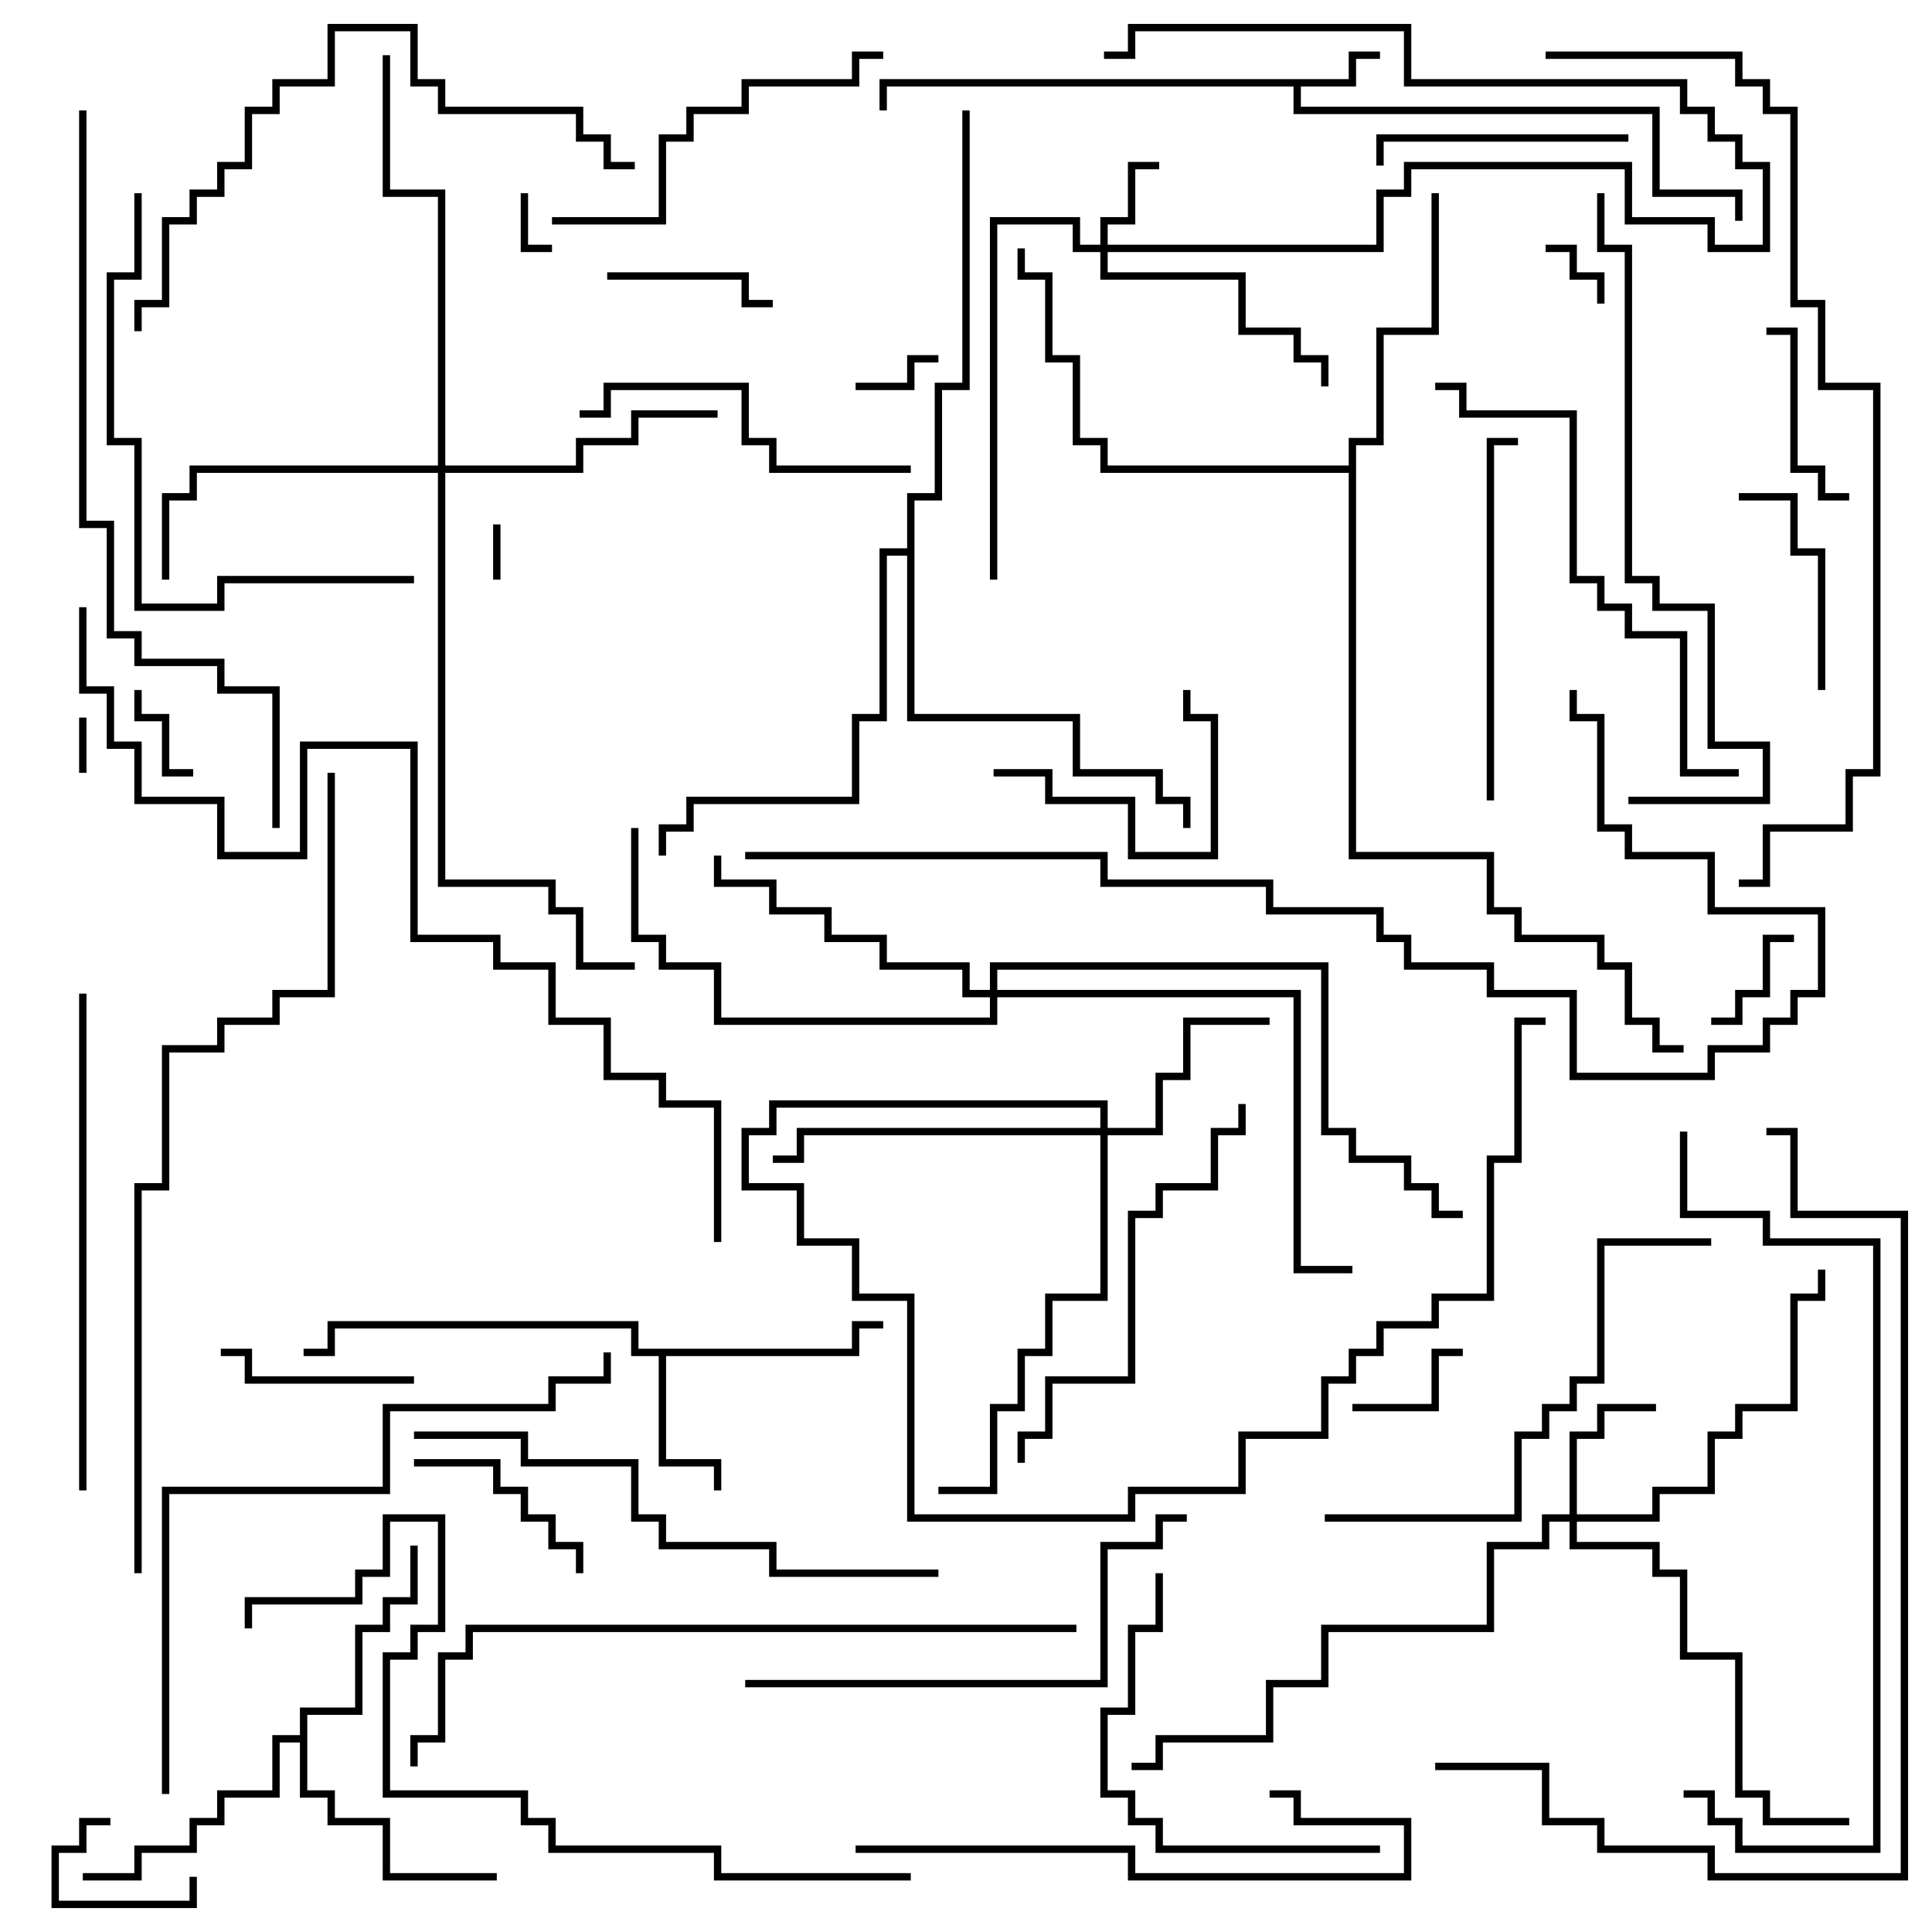 <svg version="1.1" width="105" height="105" xmlns="http://www.w3.org/2000/svg"><path d="M73.3,4.3L73.3,2.8L75,2.8L75,3.2L73.7,3.2L73.7,4.7L70.7,4.7L70.7,5.8L90.2,5.8L90.2,10.3L94.7,10.3L94.7,12L94.3,12L94.3,10.7L89.8,10.7L89.8,6.2L70.3,6.2L70.3,4.7L48.2,4.7L48.2,6L47.8,6L47.8,4.3z" stroke="none"/><path d="M46.3,73.3L46.3,71.8L48,71.8L48,72.2L46.7,72.2L46.7,73.7L36.2,73.7L36.2,79.3L39.2,79.3L39.2,81L38.8,81L38.8,79.7L35.8,79.7L35.8,73.7L34.3,73.7L34.3,72.2L18.2,72.2L18.2,73.7L16.5,73.7L16.5,73.3L17.8,73.3L17.8,71.8L34.7,71.8L34.7,73.3z" stroke="none"/><path d="M16.3,94.3L16.3,92.8L19.3,92.8L19.3,88.3L20.8,88.3L20.8,86.8L22.3,86.8L22.3,84L22.7,84L22.7,87.2L21.2,87.2L21.2,88.7L19.7,88.7L19.7,93.2L16.7,93.2L16.7,97.3L18.2,97.3L18.2,98.8L21.2,98.8L21.2,101.8L27,101.8L27,102.2L20.8,102.2L20.8,99.2L17.8,99.2L17.8,97.7L16.3,97.7L16.3,94.7L15.2,94.7L15.2,97.7L12.2,97.7L12.2,99.2L10.7,99.2L10.7,100.7L7.7,100.7L7.7,102.2L4.5,102.2L4.5,101.8L7.3,101.8L7.3,100.3L10.3,100.3L10.3,98.8L11.8,98.8L11.8,97.3L14.8,97.3L14.8,94.3z" stroke="none"/><path d="M73.3,25.3L73.3,23.8L74.8,23.8L74.8,17.8L77.8,17.8L77.8,10.5L78.2,10.5L78.2,18.2L75.2,18.2L75.2,24.2L73.7,24.2L73.7,46.3L81.2,46.3L81.2,49.3L82.7,49.3L82.7,50.8L87.2,50.8L87.2,52.3L88.7,52.3L88.7,55.3L90.2,55.3L90.2,56.8L91.5,56.8L91.5,57.2L89.8,57.2L89.8,55.7L88.3,55.7L88.3,52.7L86.8,52.7L86.8,51.2L82.3,51.2L82.3,49.7L80.8,49.7L80.8,46.7L73.3,46.7L73.3,25.7L59.8,25.7L59.8,24.2L58.3,24.2L58.3,19.7L56.8,19.7L56.8,15.2L55.3,15.2L55.3,13.5L55.7,13.5L55.7,14.8L57.2,14.8L57.2,19.3L58.7,19.3L58.7,23.8L60.2,23.8L60.2,25.3z" stroke="none"/><path d="M49.3,29.8L49.3,26.8L50.8,26.8L50.8,20.8L52.3,20.8L52.3,6L52.7,6L52.7,21.2L51.2,21.2L51.2,27.2L49.7,27.2L49.7,38.8L58.7,38.8L58.7,41.8L63.2,41.8L63.2,43.3L64.7,43.3L64.7,45L64.3,45L64.3,43.7L62.8,43.7L62.8,42.2L58.3,42.2L58.3,39.2L49.3,39.2L49.3,30.2L48.2,30.2L48.2,39.2L46.7,39.2L46.7,43.7L37.7,43.7L37.7,45.2L36.2,45.2L36.2,46.5L35.8,46.5L35.8,44.8L37.3,44.8L37.3,43.3L46.3,43.3L46.3,38.8L47.8,38.8L47.8,29.8z" stroke="none"/><path d="M59.8,13.3L59.8,11.8L61.3,11.8L61.3,8.8L63,8.8L63,9.2L61.7,9.2L61.7,12.2L60.2,12.2L60.2,13.3L74.8,13.3L74.8,10.3L76.3,10.3L76.3,8.8L88.7,8.8L88.7,11.8L93.2,11.8L93.2,13.3L95.8,13.3L95.8,9.2L94.3,9.2L94.3,7.7L92.8,7.7L92.8,6.2L91.3,6.2L91.3,4.7L76.3,4.7L76.3,1.7L61.7,1.7L61.7,3.2L60,3.2L60,2.8L61.3,2.8L61.3,1.3L76.7,1.3L76.7,4.3L91.7,4.3L91.7,5.8L93.2,5.8L93.2,7.3L94.7,7.3L94.7,8.8L96.2,8.8L96.2,13.7L92.8,13.7L92.8,12.2L88.3,12.2L88.3,9.2L76.7,9.2L76.7,10.7L75.2,10.7L75.2,13.7L60.2,13.7L60.2,14.8L67.7,14.8L67.7,17.8L70.7,17.8L70.7,19.3L72.2,19.3L72.2,21L71.8,21L71.8,19.7L70.3,19.7L70.3,18.2L67.3,18.2L67.3,15.2L59.8,15.2L59.8,13.7L58.3,13.7L58.3,12.2L54.2,12.2L54.2,31.5L53.8,31.5L53.8,11.8L58.7,11.8L58.7,13.3z" stroke="none"/><path d="M85.3,82.3L85.3,77.8L86.8,77.8L86.8,76.3L90,76.3L90,76.7L87.2,76.7L87.2,78.2L85.7,78.2L85.7,82.3L89.8,82.3L89.8,80.8L92.8,80.8L92.8,77.8L94.3,77.8L94.3,76.3L97.3,76.3L97.3,70.3L98.8,70.3L98.8,69L99.2,69L99.2,70.7L97.7,70.7L97.7,76.7L94.7,76.7L94.7,78.2L93.2,78.2L93.2,81.2L90.2,81.2L90.2,82.7L85.7,82.7L85.7,83.8L90.2,83.8L90.2,85.3L91.7,85.3L91.7,89.8L94.7,89.8L94.7,97.3L96.2,97.3L96.2,98.8L100.5,98.8L100.5,99.2L95.8,99.2L95.8,97.7L94.3,97.7L94.3,90.2L91.3,90.2L91.3,85.7L89.8,85.7L89.8,84.2L85.3,84.2L85.3,82.7L84.2,82.7L84.2,84.2L81.2,84.2L81.2,88.7L72.2,88.7L72.2,91.7L69.2,91.7L69.2,94.7L63.2,94.7L63.2,96.2L61.5,96.2L61.5,95.8L62.8,95.8L62.8,94.3L68.8,94.3L68.8,91.3L71.8,91.3L71.8,88.3L80.8,88.3L80.8,83.8L83.8,83.8L83.8,82.3z" stroke="none"/><path d="M59.8,61.3L59.8,60.2L42.2,60.2L42.2,61.7L40.7,61.7L40.7,64.3L43.7,64.3L43.7,67.3L46.7,67.3L46.7,70.3L49.7,70.3L49.7,82.3L61.3,82.3L61.3,80.8L67.3,80.8L67.3,77.8L71.8,77.8L71.8,74.8L73.3,74.8L73.3,73.3L74.8,73.3L74.8,71.8L77.8,71.8L77.8,70.3L80.8,70.3L80.8,62.8L82.3,62.8L82.3,55.3L84,55.3L84,55.7L82.7,55.7L82.7,63.2L81.2,63.2L81.2,70.7L78.2,70.7L78.2,72.2L75.2,72.2L75.2,73.7L73.7,73.7L73.7,75.2L72.2,75.2L72.2,78.2L67.7,78.2L67.7,81.2L61.7,81.2L61.7,82.7L49.3,82.7L49.3,70.7L46.3,70.7L46.3,67.7L43.3,67.7L43.3,64.7L40.3,64.7L40.3,61.3L41.8,61.3L41.8,59.8L60.2,59.8L60.2,61.3L62.8,61.3L62.8,58.3L64.3,58.3L64.3,55.3L69,55.3L69,55.7L64.7,55.7L64.7,58.7L63.2,58.7L63.2,61.7L60.2,61.7L60.2,70.7L57.2,70.7L57.2,73.7L55.7,73.7L55.7,76.7L54.2,76.7L54.2,81.2L51,81.2L51,80.8L53.8,80.8L53.8,76.3L55.3,76.3L55.3,73.3L56.8,73.3L56.8,70.3L59.8,70.3L59.8,61.7L43.7,61.7L43.7,63.2L42,63.2L42,62.8L43.3,62.8L43.3,61.3z" stroke="none"/><path d="M23.8,25.3L23.8,10.7L20.8,10.7L20.8,3L21.2,3L21.2,10.3L24.2,10.3L24.2,25.3L31.3,25.3L31.3,23.8L34.3,23.8L34.3,22.3L39,22.3L39,22.7L34.7,22.7L34.7,24.2L31.7,24.2L31.7,25.7L24.2,25.7L24.2,47.8L30.2,47.8L30.2,49.3L31.7,49.3L31.7,52.3L34.5,52.3L34.5,52.7L31.3,52.7L31.3,49.7L29.8,49.7L29.8,48.2L23.8,48.2L23.8,25.7L10.7,25.7L10.7,27.2L9.2,27.2L9.2,31.5L8.8,31.5L8.8,26.8L10.3,26.8L10.3,25.3z" stroke="none"/><path d="M53.8,53.8L53.8,52.3L72.2,52.3L72.2,61.3L73.7,61.3L73.7,62.8L76.7,62.8L76.7,64.3L78.2,64.3L78.2,65.8L79.5,65.8L79.5,66.2L77.8,66.2L77.8,64.7L76.3,64.7L76.3,63.2L73.3,63.2L73.3,61.7L71.8,61.7L71.8,52.7L54.2,52.7L54.2,53.8L70.7,53.8L70.7,68.8L73.5,68.8L73.5,69.2L70.3,69.2L70.3,54.2L54.2,54.2L54.2,55.7L38.8,55.7L38.8,52.7L35.8,52.7L35.8,51.2L34.3,51.2L34.3,45L34.7,45L34.7,50.8L36.2,50.8L36.2,52.3L39.2,52.3L39.2,55.3L53.8,55.3L53.8,54.2L52.3,54.2L52.3,52.7L47.8,52.7L47.8,51.2L44.8,51.2L44.8,49.7L41.8,49.7L41.8,48.2L38.8,48.2L38.8,46.5L39.2,46.5L39.2,47.8L42.2,47.8L42.2,49.3L45.2,49.3L45.2,50.8L48.2,50.8L48.2,52.3L52.7,52.3L52.7,53.8z" stroke="none"/><path d="M4.3,39L4.7,39L4.7,42L4.3,42z" stroke="none"/><path d="M27.2,31.5L26.8,31.5L26.8,28.5L27.2,28.5z" stroke="none"/><path d="M28.3,10.5L28.7,10.5L28.7,13.3L30,13.3L30,13.7L28.3,13.7z" stroke="none"/><path d="M84,13.7L84,13.3L85.7,13.3L85.7,14.8L87.2,14.8L87.2,16.5L86.8,16.5L86.8,15.2L85.3,15.2L85.3,13.7z" stroke="none"/><path d="M46.5,21.2L46.5,20.8L49.3,20.8L49.3,19.3L51,19.3L51,19.7L49.7,19.7L49.7,21.2z" stroke="none"/><path d="M6,98.8L6,99.2L4.7,99.2L4.7,100.7L3.2,100.7L3.2,103.3L10.3,103.3L10.3,102L10.7,102L10.7,103.7L2.8,103.7L2.8,100.3L4.3,100.3L4.3,98.8z" stroke="none"/><path d="M7.3,37.5L7.7,37.5L7.7,38.8L9.2,38.8L9.2,41.8L10.5,41.8L10.5,42.2L8.8,42.2L8.8,39.2L7.3,39.2z" stroke="none"/><path d="M97.5,50.8L97.5,51.2L96.2,51.2L96.2,54.2L94.7,54.2L94.7,55.7L93,55.7L93,55.3L94.3,55.3L94.3,53.8L95.8,53.8L95.8,50.8z" stroke="none"/><path d="M73.5,76.7L73.5,76.3L77.8,76.3L77.8,73.3L79.5,73.3L79.5,73.7L78.2,73.7L78.2,76.7z" stroke="none"/><path d="M33,15.2L33,14.8L40.7,14.8L40.7,16.3L42,16.3L42,16.7L40.3,16.7L40.3,15.2z" stroke="none"/><path d="M100.5,26.8L100.5,27.2L98.8,27.2L98.8,25.7L97.3,25.7L97.3,18.2L96,18.2L96,17.8L97.7,17.8L97.7,25.3L99.2,25.3L99.2,26.8z" stroke="none"/><path d="M22.5,74.8L22.5,75.2L13.3,75.2L13.3,73.7L12,73.7L12,73.3L13.7,73.3L13.7,74.8z" stroke="none"/><path d="M31.7,85.5L31.3,85.5L31.3,84.2L29.8,84.2L29.8,82.7L28.3,82.7L28.3,81.2L26.8,81.2L26.8,79.7L22.5,79.7L22.5,79.3L27.2,79.3L27.2,80.8L28.7,80.8L28.7,82.3L30.2,82.3L30.2,83.8L31.7,83.8z" stroke="none"/><path d="M54,42.2L54,41.8L57.2,41.8L57.2,43.3L61.7,43.3L61.7,46.3L65.8,46.3L65.8,39.2L64.3,39.2L64.3,37.5L64.7,37.5L64.7,38.8L66.2,38.8L66.2,46.7L61.3,46.7L61.3,43.7L56.8,43.7L56.8,42.2z" stroke="none"/><path d="M99.2,37.5L98.8,37.5L98.8,30.2L97.3,30.2L97.3,27.2L94.5,27.2L94.5,26.8L97.7,26.8L97.7,29.8L99.2,29.8z" stroke="none"/><path d="M88.5,7.3L88.5,7.7L75.2,7.7L75.2,9L74.8,9L74.8,7.3z" stroke="none"/><path d="M31.5,22.7L31.5,22.3L32.8,22.3L32.8,20.8L40.7,20.8L40.7,23.8L42.2,23.8L42.2,25.3L49.5,25.3L49.5,25.7L41.8,25.7L41.8,24.2L40.3,24.2L40.3,21.2L33.2,21.2L33.2,22.7z" stroke="none"/><path d="M75,100.3L75,100.7L62.8,100.7L62.8,99.2L61.3,99.2L61.3,97.7L59.8,97.7L59.8,92.8L61.3,92.8L61.3,88.3L62.8,88.3L62.8,85.5L63.2,85.5L63.2,88.7L61.7,88.7L61.7,93.2L60.2,93.2L60.2,97.3L61.7,97.3L61.7,98.8L63.2,98.8L63.2,100.3z" stroke="none"/><path d="M81.2,43.5L80.8,43.5L80.8,23.8L82.5,23.8L82.5,24.2L81.2,24.2z" stroke="none"/><path d="M30,12.2L30,11.8L35.8,11.8L35.8,7.3L37.3,7.3L37.3,5.8L40.3,5.8L40.3,4.3L46.3,4.3L46.3,2.8L48,2.8L48,3.2L46.7,3.2L46.7,4.7L40.7,4.7L40.7,6.2L37.7,6.2L37.7,7.7L36.2,7.7L36.2,12.2z" stroke="none"/><path d="M46.5,100.7L46.5,100.3L61.7,100.3L61.7,101.8L76.3,101.8L76.3,99.2L70.3,99.2L70.3,97.7L69,97.7L69,97.3L70.7,97.3L70.7,98.8L76.7,98.8L76.7,102.2L61.3,102.2L61.3,100.7z" stroke="none"/><path d="M55.7,79.5L55.3,79.5L55.3,77.8L56.8,77.8L56.8,74.8L61.3,74.8L61.3,65.8L62.8,65.8L62.8,64.3L65.8,64.3L65.8,61.3L67.3,61.3L67.3,60L67.7,60L67.7,61.7L66.2,61.7L66.2,64.7L63.2,64.7L63.2,66.2L61.7,66.2L61.7,75.2L57.2,75.2L57.2,78.2L55.7,78.2z" stroke="none"/><path d="M40.5,91.7L40.5,91.3L59.8,91.3L59.8,83.8L62.8,83.8L62.8,82.3L64.5,82.3L64.5,82.7L63.2,82.7L63.2,84.2L60.2,84.2L60.2,91.7z" stroke="none"/><path d="M22.5,31.3L22.5,31.7L12.2,31.7L12.2,33.2L7.3,33.2L7.3,24.2L5.8,24.2L5.8,14.8L7.3,14.8L7.3,10.5L7.7,10.5L7.7,15.2L6.2,15.2L6.2,23.8L7.7,23.8L7.7,32.8L11.8,32.8L11.8,31.3z" stroke="none"/><path d="M72,82.7L72,82.3L82.3,82.3L82.3,77.8L83.8,77.8L83.8,76.3L85.3,76.3L85.3,74.8L86.8,74.8L86.8,67.3L93,67.3L93,67.7L87.2,67.7L87.2,75.2L85.7,75.2L85.7,76.7L84.2,76.7L84.2,78.2L82.7,78.2L82.7,82.7z" stroke="none"/><path d="M78,21.2L78,20.8L79.7,20.8L79.7,22.3L85.7,22.3L85.7,31.3L87.2,31.3L87.2,32.8L88.7,32.8L88.7,34.3L91.7,34.3L91.7,41.8L94.5,41.8L94.5,42.2L91.3,42.2L91.3,34.7L88.3,34.7L88.3,33.2L86.8,33.2L86.8,31.7L85.3,31.7L85.3,22.7L79.3,22.7L79.3,21.2z" stroke="none"/><path d="M4.7,81L4.3,81L4.3,54L4.7,54z" stroke="none"/><path d="M7.7,18L7.3,18L7.3,16.3L8.8,16.3L8.8,11.8L10.3,11.8L10.3,10.3L11.8,10.3L11.8,8.8L13.3,8.8L13.3,5.8L14.8,5.8L14.8,4.3L17.8,4.3L17.8,1.3L22.7,1.3L22.7,4.3L24.2,4.3L24.2,5.8L31.7,5.8L31.7,7.3L33.2,7.3L33.2,8.8L34.5,8.8L34.5,9.2L32.8,9.2L32.8,7.7L31.3,7.7L31.3,6.2L23.8,6.2L23.8,4.7L22.3,4.7L22.3,1.7L18.2,1.7L18.2,4.7L15.2,4.7L15.2,6.2L13.7,6.2L13.7,9.2L12.2,9.2L12.2,10.7L10.7,10.7L10.7,12.2L9.2,12.2L9.2,16.7L7.7,16.7z" stroke="none"/><path d="M51,85.3L51,85.7L41.8,85.7L41.8,84.2L35.8,84.2L35.8,82.7L34.3,82.7L34.3,79.7L28.3,79.7L28.3,78.2L22.5,78.2L22.5,77.8L28.7,77.8L28.7,79.3L34.7,79.3L34.7,82.3L36.2,82.3L36.2,83.8L42.2,83.8L42.2,85.3z" stroke="none"/><path d="M86.8,10.5L87.2,10.5L87.2,13.3L88.7,13.3L88.7,31.3L90.2,31.3L90.2,32.8L93.2,32.8L93.2,40.3L96.2,40.3L96.2,43.7L88.5,43.7L88.5,43.3L95.8,43.3L95.8,40.7L92.8,40.7L92.8,33.2L89.8,33.2L89.8,31.7L88.3,31.7L88.3,13.7L86.8,13.7z" stroke="none"/><path d="M9.2,97.5L8.8,97.5L8.8,80.8L20.8,80.8L20.8,76.3L29.8,76.3L29.8,74.8L32.8,74.8L32.8,73.5L33.2,73.5L33.2,75.2L30.2,75.2L30.2,76.7L21.2,76.7L21.2,81.2L9.2,81.2z" stroke="none"/><path d="M91.5,97.7L91.5,97.3L93.2,97.3L93.2,98.8L94.7,98.8L94.7,100.3L101.8,100.3L101.8,67.7L95.8,67.7L95.8,66.2L91.3,66.2L91.3,61.5L91.7,61.5L91.7,65.8L96.2,65.8L96.2,67.3L102.2,67.3L102.2,100.7L94.3,100.7L94.3,99.2L92.8,99.2L92.8,97.7z" stroke="none"/><path d="M58.5,88.3L58.5,88.7L25.7,88.7L25.7,90.2L24.2,90.2L24.2,94.7L22.7,94.7L22.7,96L22.3,96L22.3,94.3L23.8,94.3L23.8,89.8L25.3,89.8L25.3,88.3z" stroke="none"/><path d="M49.5,101.8L49.5,102.2L38.8,102.2L38.8,100.7L29.8,100.7L29.8,99.2L28.3,99.2L28.3,97.7L20.8,97.7L20.8,89.8L22.3,89.8L22.3,88.3L23.8,88.3L23.8,82.7L21.2,82.7L21.2,85.7L19.7,85.7L19.7,87.2L13.7,87.2L13.7,88.5L13.3,88.5L13.3,86.8L19.3,86.8L19.3,85.3L20.8,85.3L20.8,82.3L24.2,82.3L24.2,88.7L22.7,88.7L22.7,90.2L21.2,90.2L21.2,97.3L28.7,97.3L28.7,98.8L30.2,98.8L30.2,100.3L39.2,100.3L39.2,101.8z" stroke="none"/><path d="M78,96.2L78,95.8L84.2,95.8L84.2,98.8L87.2,98.8L87.2,100.3L93.2,100.3L93.2,101.8L103.3,101.8L103.3,66.2L97.3,66.2L97.3,61.7L96,61.7L96,61.3L97.7,61.3L97.7,65.8L103.7,65.8L103.7,102.2L92.8,102.2L92.8,100.7L86.8,100.7L86.8,99.2L83.8,99.2L83.8,96.2z" stroke="none"/><path d="M15.2,45L14.8,45L14.8,37.7L11.8,37.7L11.8,36.2L7.3,36.2L7.3,34.7L5.8,34.7L5.8,28.7L4.3,28.7L4.3,6L4.7,6L4.7,28.3L6.2,28.3L6.2,34.3L7.7,34.3L7.7,35.8L12.2,35.8L12.2,37.3L15.2,37.3z" stroke="none"/><path d="M17.8,42L18.2,42L18.2,54.2L15.2,54.2L15.2,55.7L12.2,55.7L12.2,57.2L9.2,57.2L9.2,64.7L7.7,64.7L7.7,85.5L7.3,85.5L7.3,64.3L8.8,64.3L8.8,56.8L11.8,56.8L11.8,55.3L14.8,55.3L14.8,53.8L17.8,53.8z" stroke="none"/><path d="M40.5,46.7L40.5,46.3L60.2,46.3L60.2,47.8L69.2,47.8L69.2,49.3L75.2,49.3L75.2,50.8L76.7,50.8L76.7,52.3L81.2,52.3L81.2,53.8L85.7,53.8L85.7,58.3L92.8,58.3L92.8,56.8L95.8,56.8L95.8,55.3L97.3,55.3L97.3,53.8L98.8,53.8L98.8,49.7L92.8,49.7L92.8,46.7L88.3,46.7L88.3,45.2L86.8,45.2L86.8,39.2L85.3,39.2L85.3,37.5L85.7,37.5L85.7,38.8L87.2,38.8L87.2,44.8L88.7,44.8L88.7,46.3L93.2,46.3L93.2,49.3L99.2,49.3L99.2,54.2L97.7,54.2L97.7,55.7L96.2,55.7L96.2,57.2L93.2,57.2L93.2,58.7L85.3,58.7L85.3,54.2L80.8,54.2L80.8,52.7L76.3,52.7L76.3,51.2L74.8,51.2L74.8,49.7L68.8,49.7L68.8,48.2L59.8,48.2L59.8,46.7z" stroke="none"/><path d="M84,3.2L84,2.8L94.7,2.8L94.7,4.3L96.2,4.3L96.2,5.8L97.7,5.8L97.7,16.3L99.2,16.3L99.2,20.8L102.2,20.8L102.2,42.2L100.7,42.2L100.7,45.2L96.2,45.2L96.2,48.2L94.5,48.2L94.5,47.8L95.8,47.8L95.8,44.8L100.3,44.8L100.3,41.8L101.8,41.8L101.8,21.2L98.8,21.2L98.8,16.7L97.3,16.7L97.3,6.2L95.8,6.2L95.8,4.7L94.3,4.7L94.3,3.2z" stroke="none"/><path d="M39.2,67.5L38.8,67.5L38.8,60.2L35.8,60.2L35.8,58.7L32.8,58.7L32.8,55.7L29.8,55.7L29.8,52.7L26.8,52.7L26.8,51.2L22.3,51.2L22.3,40.7L16.7,40.7L16.7,46.7L11.8,46.7L11.8,43.7L7.3,43.7L7.3,40.7L5.8,40.7L5.8,37.7L4.3,37.7L4.3,33L4.7,33L4.7,37.3L6.2,37.3L6.2,40.3L7.7,40.3L7.7,43.3L12.2,43.3L12.2,46.3L16.3,46.3L16.3,40.3L22.7,40.3L22.7,50.8L27.2,50.8L27.2,52.3L30.2,52.3L30.2,55.3L33.2,55.3L33.2,58.3L36.2,58.3L36.2,59.8L39.2,59.8z" stroke="none"/></svg>